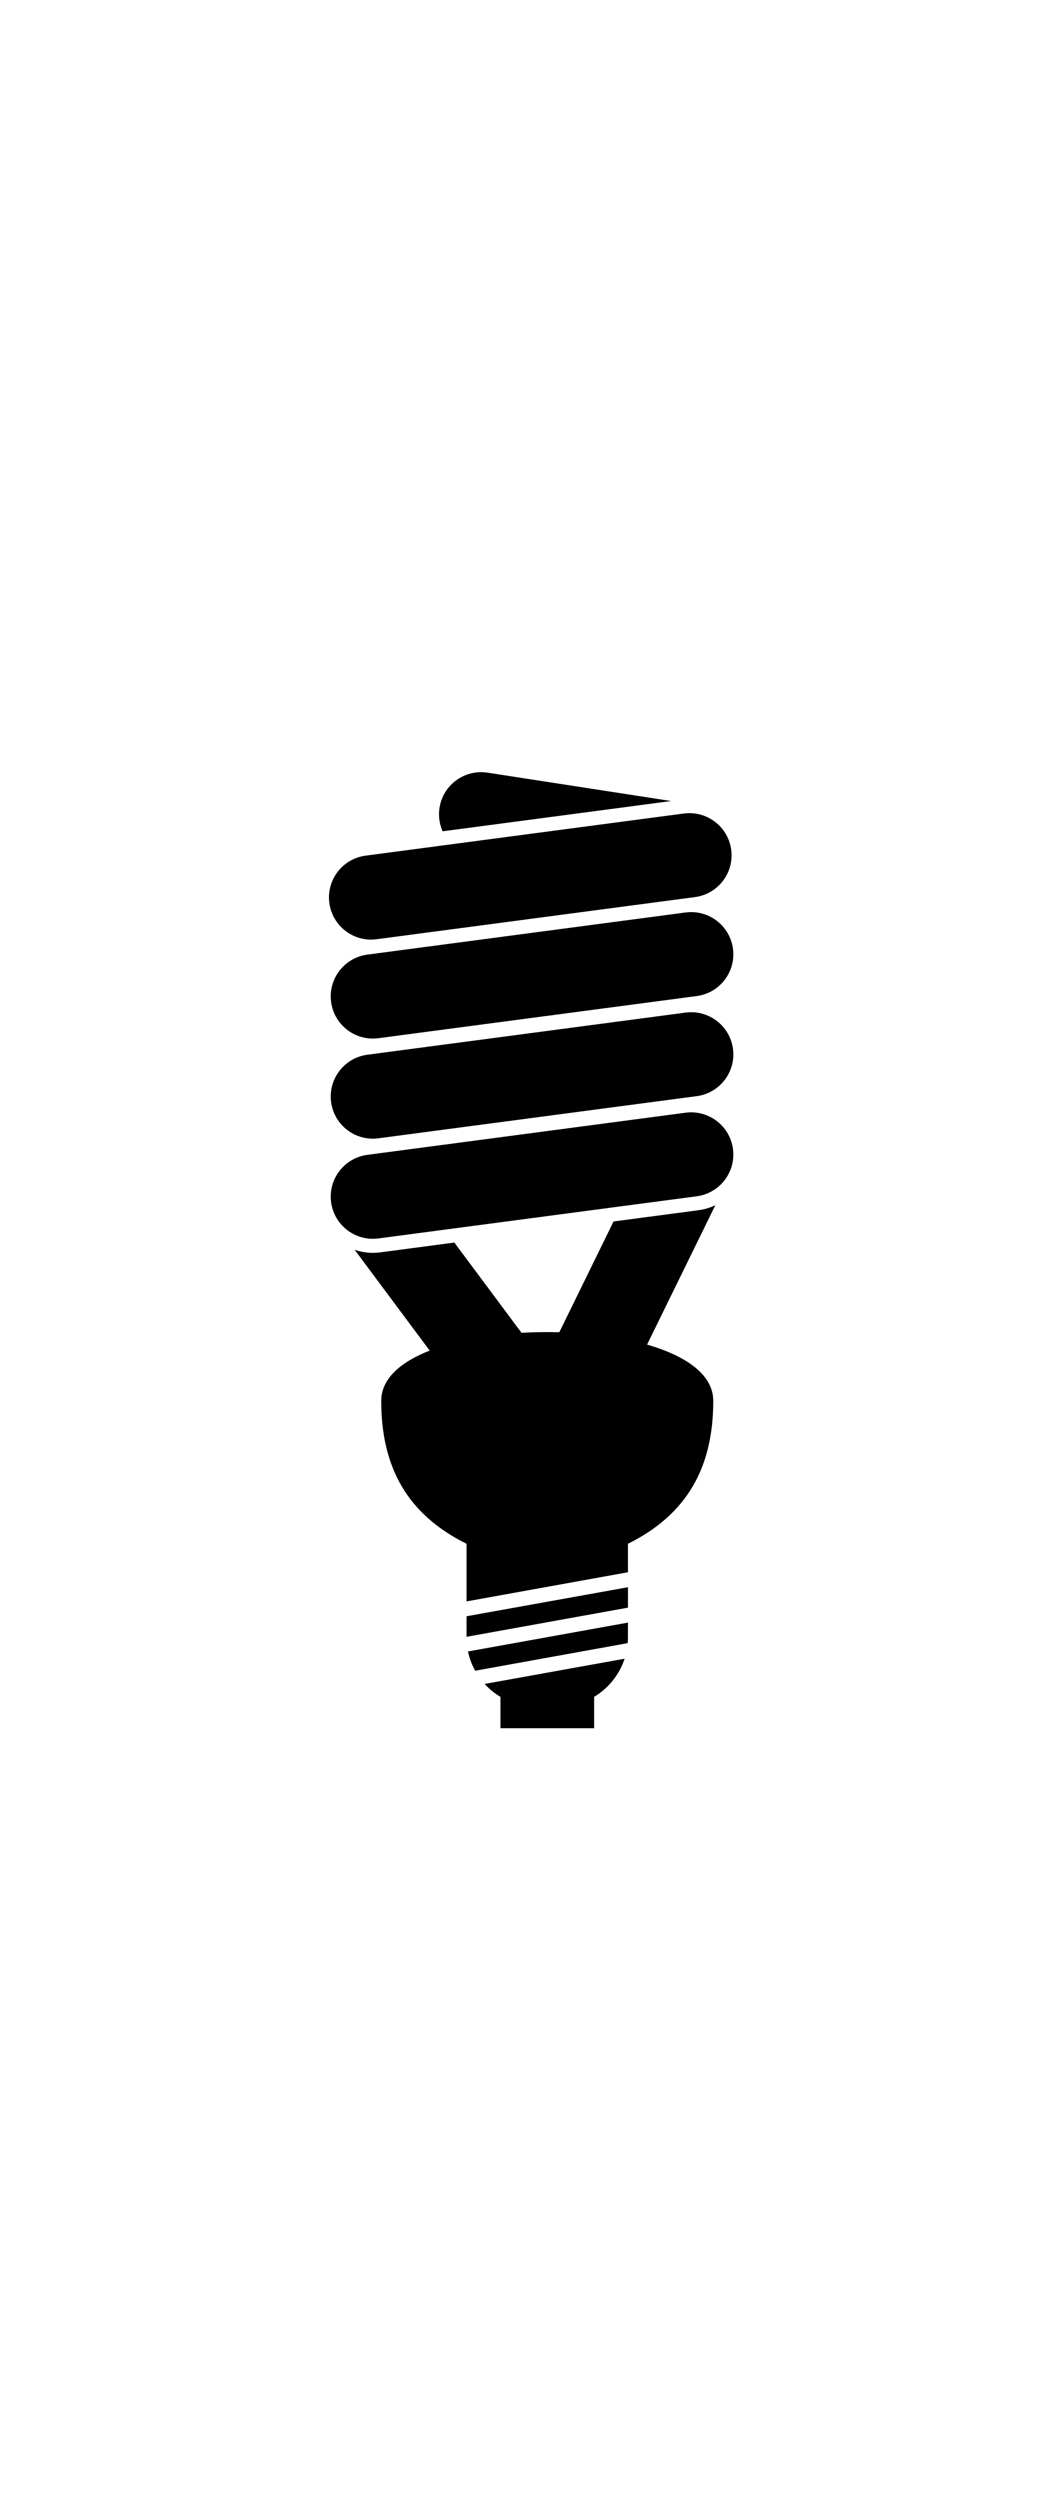 <?xml version="1.0" ?>
<svg xmlns="http://www.w3.org/2000/svg" xmlns:ev="http://www.w3.org/2001/xml-events" xmlns:xlink="http://www.w3.org/1999/xlink" baseProfile="full" enable-background="new 0 0 100 100" height="600px" version="1.1" viewBox="0 0 100 100" width="255px" x="0px" xml:space="preserve" y="0px">
	<defs/>
	<path d="M 44.741,89.59 L 59.101,86.993 C 59.12,86.818 59.128,86.634 59.128,86.45 L 59.128,85.06 L 44.068,87.775 C 44.199,88.421 44.429,89.028 44.741,89.59" fill="#000000"/>
	<path d="M 47.125,92.048 L 47.125,95.002 L 55.944,95.002 L 55.944,92.048 C 57.289,91.238 58.319,89.967 58.816,88.457 L 45.634,90.832 C 46.066,91.312 46.563,91.717 47.125,92.048" fill="#000000"/>
	<path d="M 65.78,46.248 L 57.773,47.308 L 52.666,57.733 C 51.478,57.701 50.284,57.718 49.108,57.787 L 42.781,49.292 L 35.805,50.216 C 35.57,50.247 35.336,50.262 35.104,50.262 C 34.509,50.262 33.934,50.158 33.393,49.972 L 40.46,59.46 C 37.711,60.537 35.898,62.113 35.898,64.19 C 35.898,70.338 38.27,74.835 43.931,77.642 L 43.931,83.064 L 59.129,80.321 L 59.129,77.642 C 64.791,74.834 67.162,70.339 67.162,64.19 C 67.162,61.716 64.593,59.954 60.93,58.897 L 67.356,45.781 C 66.87,46.011 66.342,46.173 65.78,46.248" fill="#000000"/>
	<path d="M 64.564,37.071 L 34.59,41.038 C 32.418,41.326 30.89,43.319 31.177,45.492 C 31.441,47.488 33.145,48.939 35.105,48.939 C 35.278,48.939 35.454,48.927 35.63,48.905 L 65.605,44.938 C 67.777,44.65 69.305,42.657 69.018,40.484 C 68.73,38.312 66.731,36.787 64.564,37.071" fill="#000000"/>
	<path d="M 64.564,27.649 L 34.59,31.616 C 32.418,31.904 30.89,33.897 31.177,36.069 C 31.441,38.065 33.145,39.516 35.105,39.516 C 35.278,39.516 35.454,39.505 35.63,39.481 L 65.605,35.514 C 67.777,35.226 69.305,33.233 69.018,31.061 C 68.73,28.889 66.731,27.365 64.564,27.649" fill="#000000"/>
	<path d="M 64.564,18.227 L 34.59,22.194 C 32.418,22.482 30.89,24.475 31.177,26.648 C 31.441,28.644 33.145,30.095 35.105,30.095 C 35.278,30.095 35.454,30.084 35.63,30.061 L 65.605,26.094 C 67.777,25.806 69.305,23.813 69.018,21.64 C 68.73,19.467 66.731,17.943 64.564,18.227" fill="#000000"/>
	<path d="M 63.194,7.74 L 45.91,5.07 C 43.745,4.735 41.718,6.219 41.384,8.385 C 41.264,9.162 41.382,9.919 41.677,10.589 L 63.194,7.74" fill="#000000"/>
	<path d="M 34.94,20.782 C 35.113,20.782 35.289,20.771 35.465,20.747 L 65.44,16.78 C 67.612,16.492 69.14,14.498 68.853,12.326 C 68.565,10.154 66.566,8.631 64.399,8.913 L 34.424,12.88 C 32.252,13.168 30.724,15.161 31.011,17.333 C 31.276,19.331 32.981,20.782 34.94,20.782" fill="#000000"/>
	<path d="M 43.931,86.396 L 59.131,83.652 L 59.131,81.729 L 43.931,84.463 L 43.931,86.396" fill="#000000" points="43.931,86.396 59.131,83.652 59.131,81.729 43.931,84.463 "/>
</svg>
